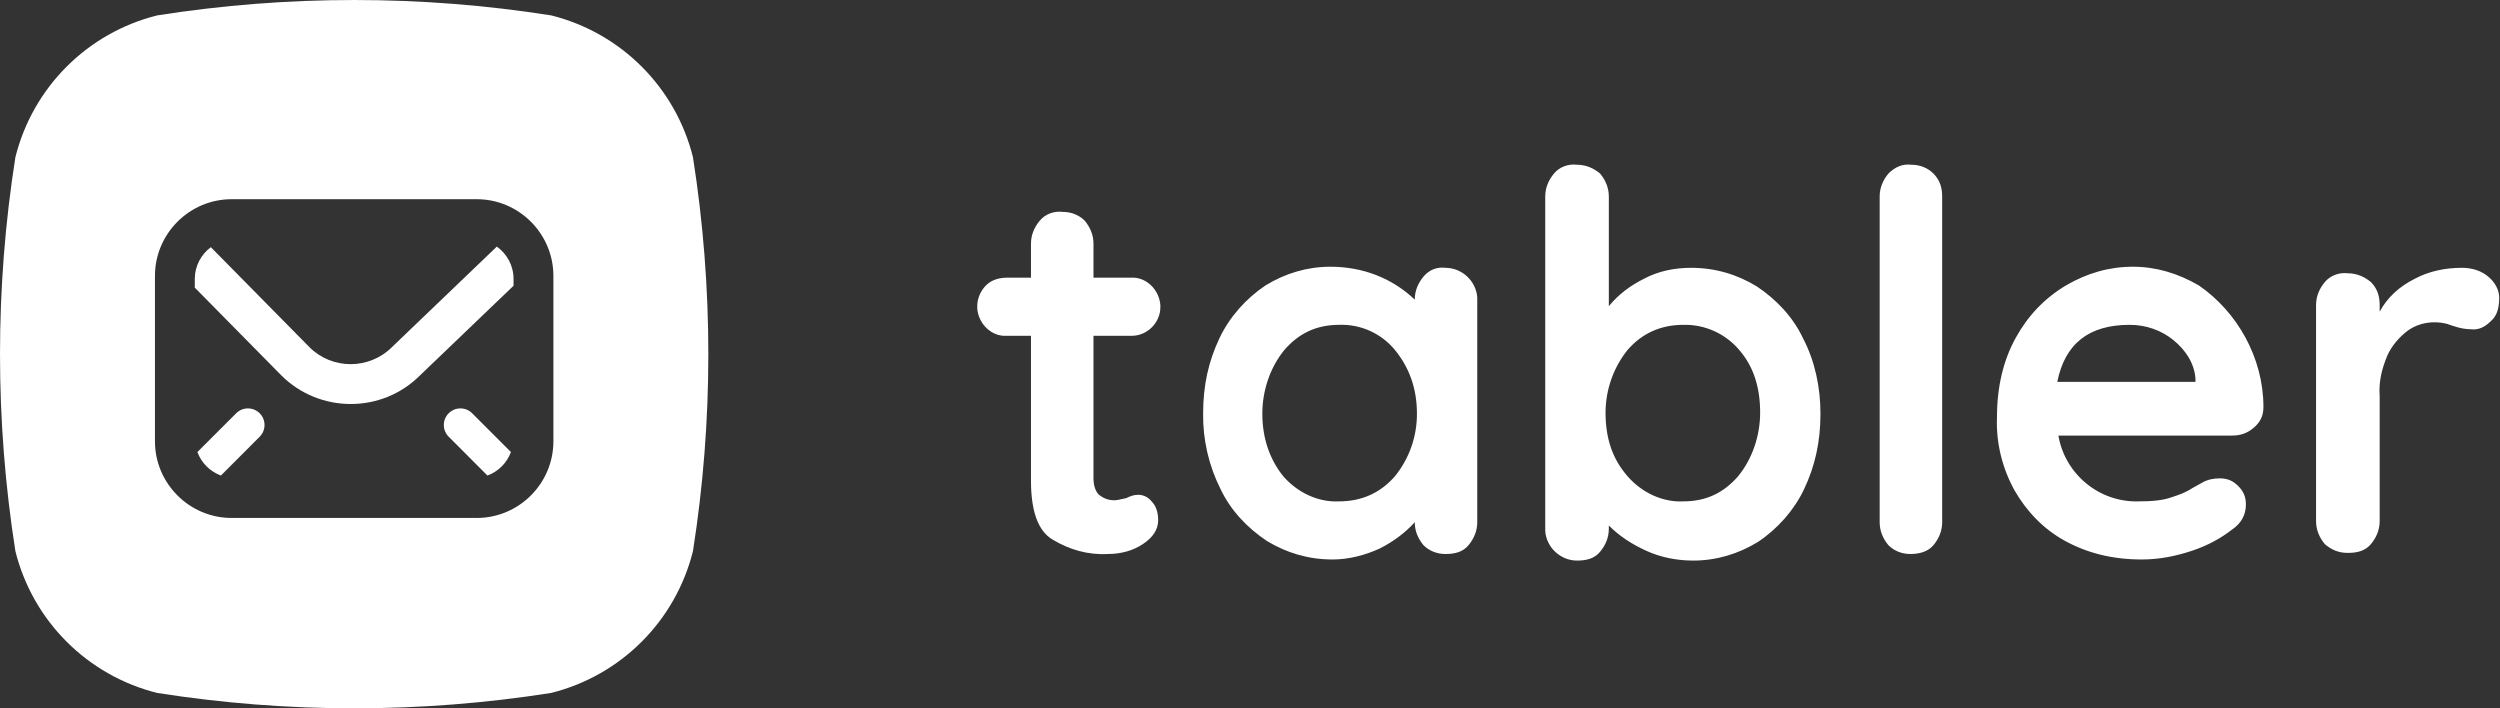 <?xml version="1.0" encoding="UTF-8"?>
<svg width="120px" height="34px" viewBox="0 0 120 34" version="1.1" xmlns="http://www.w3.org/2000/svg" xmlns:xlink="http://www.w3.org/1999/xlink">
    <rect x="0" y="0" width="120" height="34" fill="#333333" stroke="none"/>
    <title>logo-tabler-emails-white</title>
    <g id="logo-tabler-emails-white" stroke="none" stroke-width="1" fill="none" fill-rule="evenodd">
        <path d="M54.645,23.75 C54.855,23.75 55.118,23.855 55.276,24.066 C55.487,24.276 55.592,24.592 55.592,24.961 C55.592,25.434 55.329,25.803 54.855,26.118 C54.382,26.434 53.803,26.592 53.171,26.592 C52.224,26.645 51.329,26.382 50.539,25.908 C49.803,25.487 49.487,24.487 49.487,23.066 L49.487,16.118 L48.329,16.118 C47.592,16.171 46.961,15.539 46.908,14.803 L46.908,14.697 C46.908,14.329 47.066,13.961 47.329,13.697 C47.592,13.434 47.961,13.329 48.329,13.329 L49.487,13.329 L49.487,11.697 C49.487,11.276 49.645,10.908 49.908,10.592 C50.171,10.276 50.592,10.118 51.013,10.171 C51.434,10.171 51.803,10.329 52.066,10.592 C52.329,10.908 52.487,11.276 52.487,11.697 L52.487,13.329 L54.276,13.329 C55.013,13.276 55.645,13.908 55.697,14.645 L55.697,14.75 C55.697,15.487 55.066,16.118 54.329,16.118 L52.487,16.118 L52.487,22.961 C52.487,23.329 52.592,23.592 52.75,23.75 C52.961,23.908 53.171,24.013 53.487,24.013 C53.645,24.013 53.803,23.961 54.066,23.908 C54.276,23.803 54.434,23.75 54.645,23.75 L54.645,23.75 Z M69.382,12.855 C70.171,12.855 70.855,13.487 70.908,14.276 L70.908,25.066 C70.908,25.487 70.75,25.855 70.487,26.171 C70.224,26.487 69.855,26.592 69.382,26.592 C68.961,26.592 68.592,26.434 68.329,26.171 C68.066,25.855 67.908,25.487 67.908,25.066 C67.434,25.592 66.855,26.013 66.224,26.329 C65.539,26.645 64.75,26.855 63.961,26.855 C62.803,26.855 61.75,26.539 60.803,25.961 C59.855,25.329 59.066,24.487 58.592,23.487 C58.024,22.362 57.735,21.116 57.75,19.855 C57.75,18.487 58.013,17.329 58.539,16.224 C59.013,15.224 59.803,14.329 60.75,13.697 C61.697,13.118 62.75,12.803 63.855,12.803 C65.382,12.803 66.803,13.329 67.908,14.382 C67.908,13.961 68.066,13.592 68.329,13.276 C68.592,12.961 68.961,12.803 69.382,12.855 L69.382,12.855 Z M64.276,24.066 C65.382,24.066 66.276,23.645 66.961,22.855 C67.647,22.006 68.018,20.947 68.013,19.855 C68.013,18.645 67.645,17.645 66.961,16.803 C66.304,16.002 65.311,15.554 64.276,15.592 C63.171,15.592 62.329,16.013 61.645,16.803 C60.961,17.645 60.592,18.75 60.592,19.855 C60.592,21.066 60.961,22.066 61.592,22.855 C62.276,23.645 63.276,24.118 64.276,24.066 L64.276,24.066 Z M81.171,12.855 C82.329,12.855 83.382,13.171 84.329,13.75 C85.276,14.382 86.066,15.224 86.539,16.224 C87.118,17.329 87.382,18.592 87.382,19.855 C87.382,21.224 87.118,22.382 86.592,23.487 C86.118,24.487 85.329,25.382 84.382,26.013 C83.434,26.592 82.382,26.908 81.276,26.908 C80.487,26.908 79.697,26.75 79.013,26.434 C78.329,26.118 77.75,25.75 77.224,25.224 L77.224,25.382 C77.224,25.803 77.066,26.171 76.803,26.487 C76.539,26.803 76.171,26.908 75.697,26.908 C74.908,26.908 74.224,26.276 74.171,25.487 L74.171,9.434 C74.171,9.013 74.329,8.645 74.592,8.329 C74.855,8.013 75.276,7.855 75.697,7.908 C76.118,7.908 76.487,8.066 76.803,8.329 C77.066,8.645 77.224,9.013 77.224,9.434 L77.224,14.697 C77.697,14.118 78.276,13.697 78.908,13.382 C79.592,13.013 80.382,12.855 81.171,12.855 L81.171,12.855 Z M80.803,24.066 C81.908,24.066 82.75,23.645 83.434,22.855 C84.118,22.013 84.487,20.908 84.487,19.803 C84.487,18.592 84.171,17.592 83.487,16.803 C82.822,16.013 81.835,15.568 80.803,15.592 C79.697,15.592 78.803,16.013 78.118,16.803 C77.44,17.656 77.069,18.713 77.066,19.803 C77.066,21.013 77.382,22.013 78.118,22.855 C78.803,23.645 79.803,24.118 80.803,24.066 Z M93.224,25.066 C93.224,25.487 93.066,25.855 92.803,26.171 C92.539,26.487 92.118,26.592 91.697,26.592 C91.276,26.592 90.908,26.434 90.645,26.171 C90.382,25.855 90.224,25.487 90.224,25.066 L90.224,9.434 C90.224,9.013 90.382,8.645 90.645,8.329 C90.961,8.013 91.329,7.855 91.75,7.908 C92.171,7.908 92.539,8.066 92.803,8.329 C93.118,8.645 93.224,9.013 93.224,9.434 L93.224,25.066 Z M108.645,19.539 C108.645,19.961 108.487,20.276 108.171,20.539 C107.855,20.803 107.539,20.908 107.118,20.908 L98.803,20.908 C99.118,22.75 100.75,24.118 102.645,24.066 C103.329,24.066 103.855,24.013 104.276,23.855 C104.592,23.75 104.908,23.645 105.224,23.434 L105.697,23.171 C105.961,23.013 106.276,22.961 106.539,22.961 C106.908,22.961 107.171,23.066 107.434,23.329 C107.697,23.592 107.803,23.855 107.803,24.224 C107.803,24.697 107.592,25.118 107.118,25.434 C106.645,25.803 106.013,26.171 105.224,26.434 C104.434,26.697 103.645,26.855 102.803,26.855 C101.382,26.855 100.171,26.539 99.118,25.961 C98.066,25.382 97.276,24.539 96.697,23.539 C96.118,22.487 95.803,21.276 95.855,20.013 C95.855,18.539 96.171,17.276 96.75,16.224 C97.329,15.171 98.118,14.329 99.171,13.697 C100.171,13.118 101.224,12.803 102.382,12.803 C103.487,12.803 104.539,13.118 105.539,13.697 C107.382,14.961 108.645,17.171 108.645,19.539 L108.645,19.539 Z M102.224,15.592 C100.276,15.592 99.118,16.487 98.75,18.329 L105.382,18.329 L105.382,18.171 C105.329,17.434 104.908,16.803 104.329,16.329 C103.75,15.855 103.013,15.592 102.224,15.592 L102.224,15.592 Z M118.171,12.855 C118.697,12.855 119.118,13.013 119.434,13.276 C119.75,13.539 119.961,13.908 119.961,14.276 C119.961,14.803 119.855,15.171 119.539,15.434 C119.276,15.697 118.961,15.855 118.592,15.803 C118.329,15.803 118.066,15.75 117.75,15.645 L117.434,15.539 C116.803,15.382 116.118,15.487 115.592,15.855 C115.171,16.171 114.803,16.592 114.592,17.066 C114.329,17.697 114.171,18.329 114.224,19.013 L114.224,25.013 C114.224,25.434 114.066,25.803 113.803,26.118 C113.539,26.434 113.171,26.539 112.697,26.539 C112.224,26.539 111.908,26.382 111.592,26.118 C111.329,25.803 111.171,25.434 111.171,25.013 L111.171,14.645 C111.171,14.224 111.329,13.855 111.592,13.539 C111.855,13.224 112.276,13.066 112.697,13.118 C113.118,13.118 113.487,13.276 113.803,13.539 C114.118,13.855 114.224,14.224 114.224,14.645 L114.224,14.961 C114.592,14.276 115.171,13.75 115.908,13.382 C116.592,13.013 117.382,12.855 118.171,12.855 Z" id="Shape" fill="#FFFFFF" fill-rule="nonzero"></path>
        <path d="M7.546,0.739 C13.811,-0.246 20.192,-0.246 26.457,0.739 C29.808,1.576 32.426,4.193 33.262,7.545 C34.246,13.81 34.246,20.19 33.262,26.455 C32.425,29.807 29.808,32.424 26.456,33.261 C20.191,34.246 13.81,34.246 7.545,33.261 C4.193,32.424 1.575,29.807 0.739,26.455 C-0.246,20.19 -0.246,13.81 0.739,7.545 C1.576,4.192 4.194,1.575 7.546,0.739 Z M22.885,9.562 L11.116,9.562 C9.093,9.562 7.438,11.217 7.438,13.241 L7.438,21.185 C7.438,23.207 9.093,24.862 11.116,24.862 L22.885,24.862 C24.908,24.862 26.563,23.207 26.563,21.185 L26.563,13.241 C26.563,11.217 24.908,9.562 22.885,9.562 Z M22.664,19.837 L24.525,21.698 C24.332,22.22 23.92,22.632 23.398,22.826 L21.537,20.963 C21.226,20.652 21.226,20.148 21.537,19.837 C21.848,19.525 22.352,19.525 22.664,19.837 Z M12.464,19.837 C12.775,20.148 12.775,20.652 12.464,20.963 L10.602,22.826 C10.08,22.632 9.669,22.22 9.475,21.698 L11.337,19.837 C11.648,19.525 12.152,19.525 12.464,19.837 Z M23.848,11.836 C24.332,12.184 24.65,12.748 24.65,13.387 L24.65,13.716 L20.152,18.026 C18.327,19.85 15.335,19.85 13.497,18.012 L9.35,13.807 L9.35,13.387 C9.35,12.763 9.656,12.213 10.12,11.864 L14.854,16.665 C15.942,17.752 17.721,17.752 18.815,16.66 L23.848,11.836 Z" id="Combined-Shape" fill="#FFFFFF" fill-rule="nonzero"></path>
    </g>
</svg>